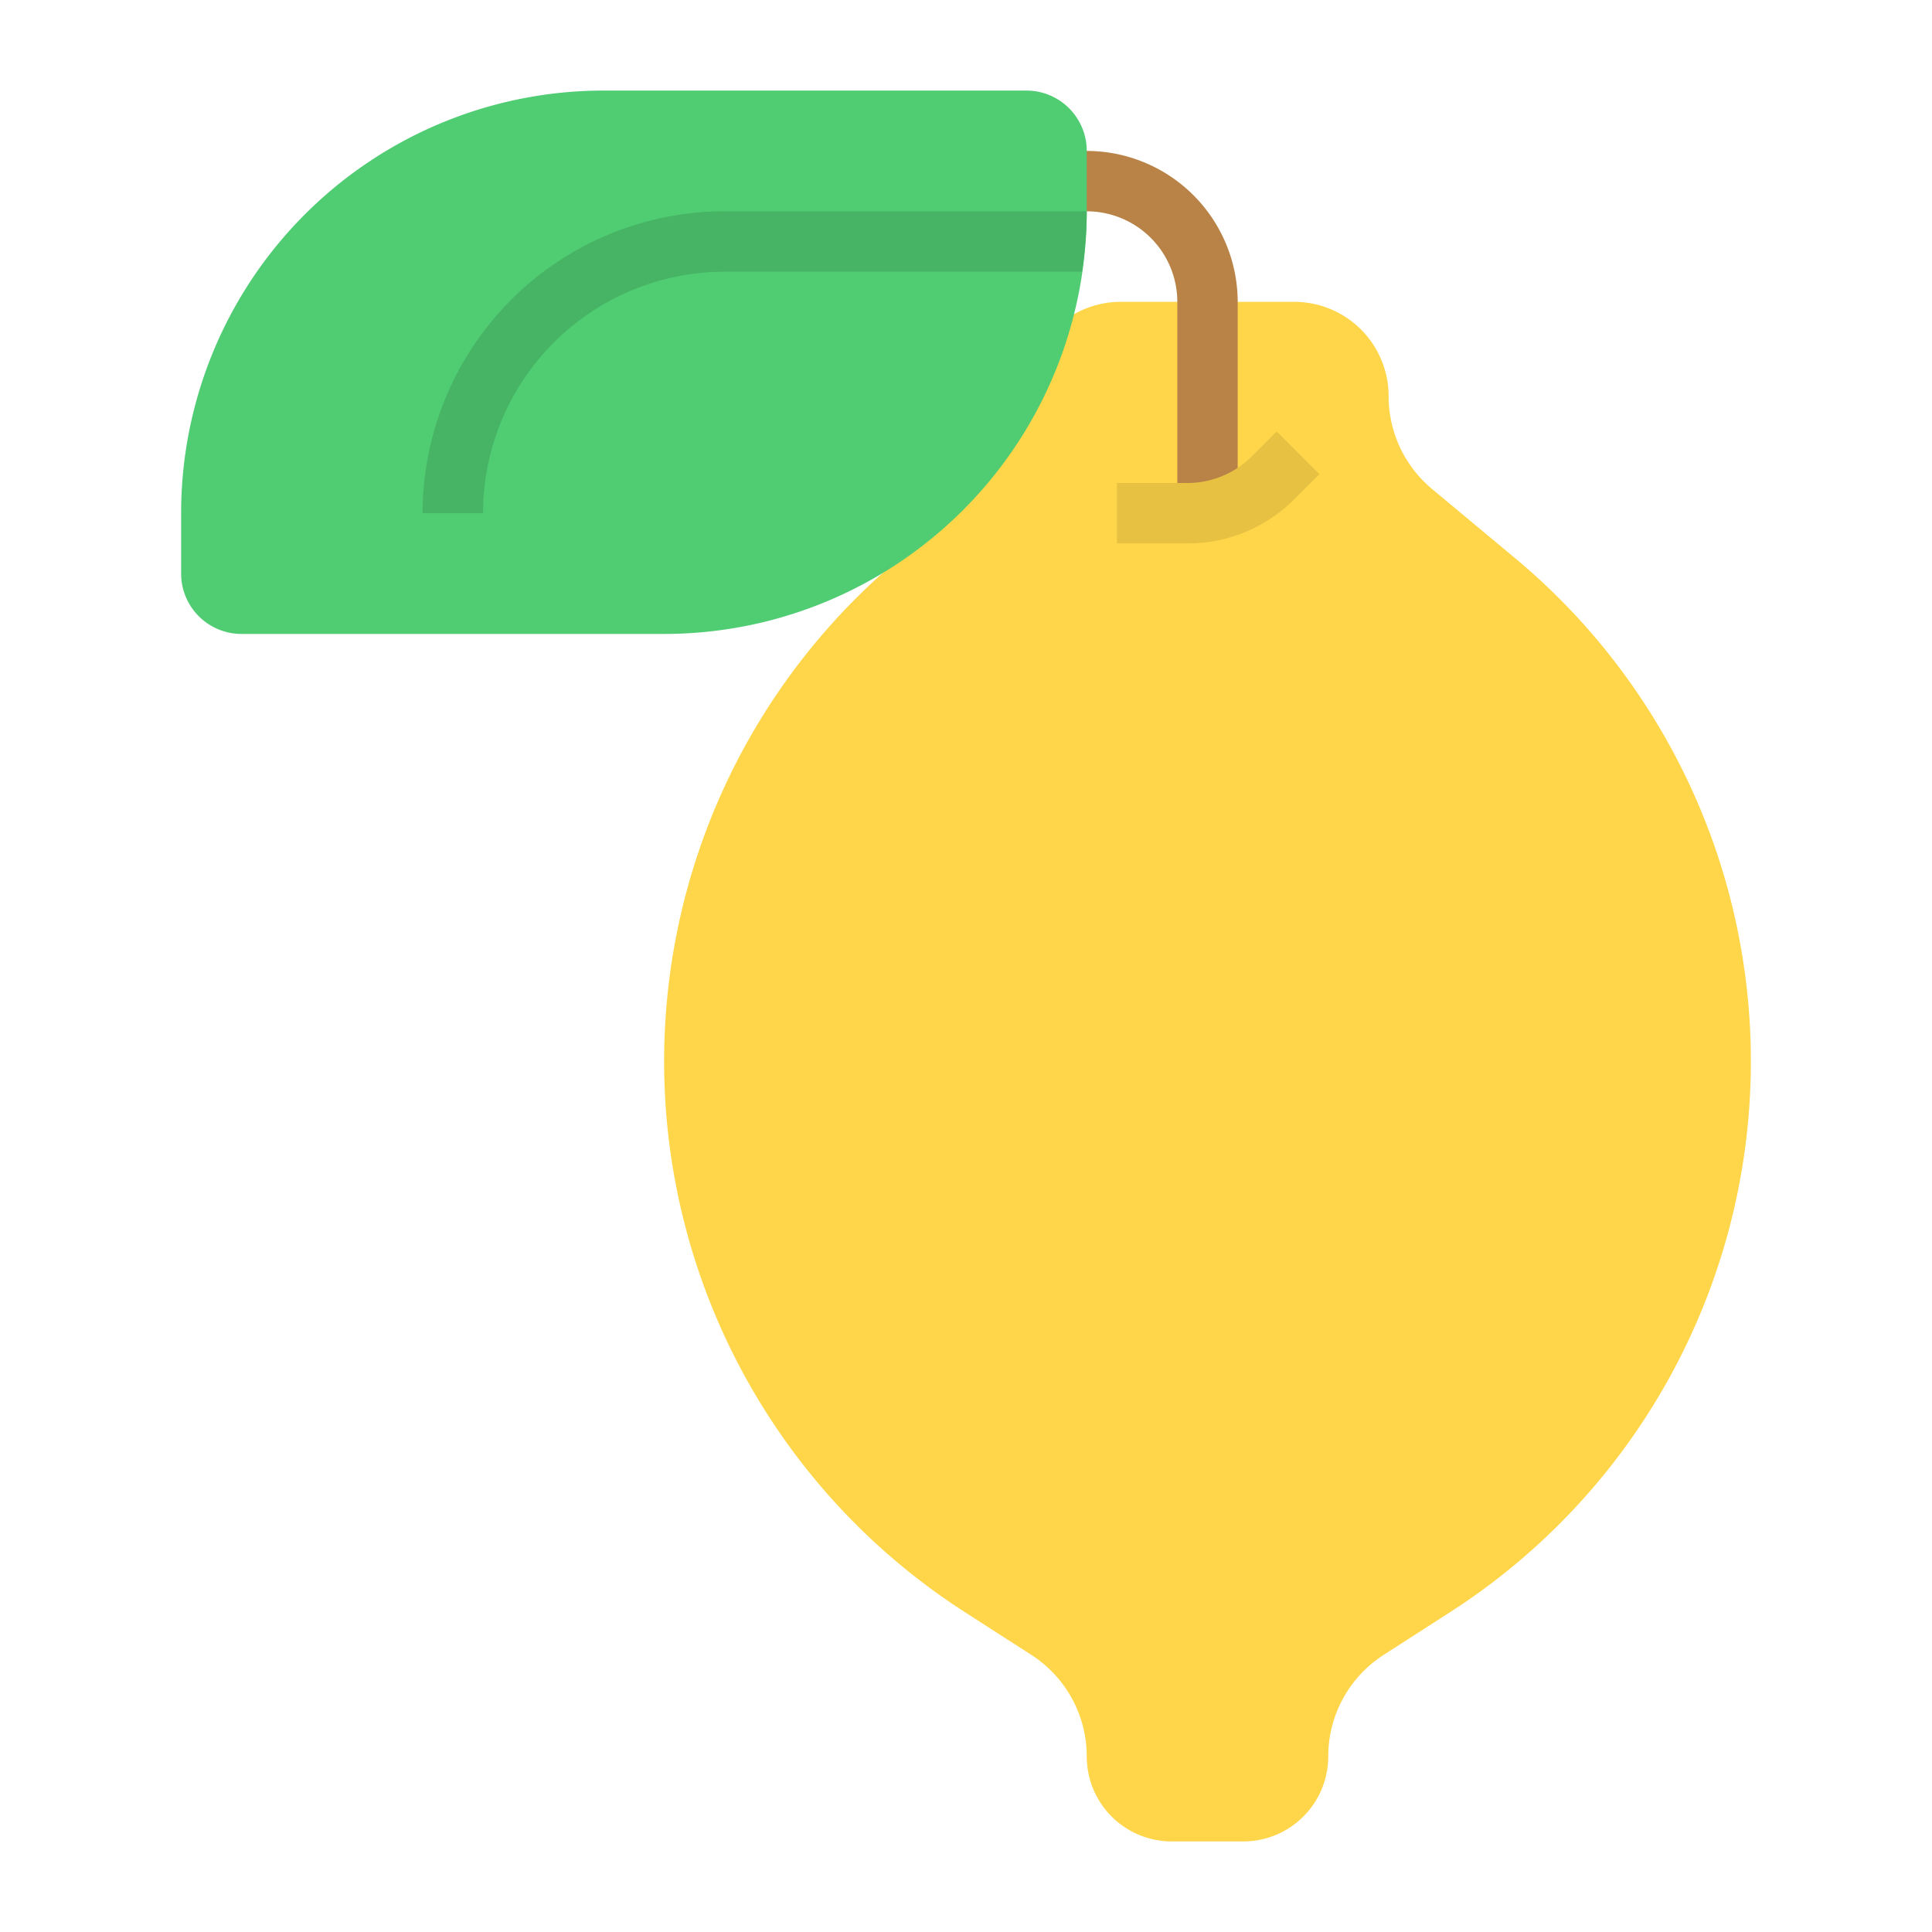 <svg id="flat" height="512" viewBox="0 0 64 64" width="512" xmlns="http://www.w3.org/2000/svg"><path d="m44 58.184a4 4 0 0 1 1.837-3.365l2.202-1.416a21.689 21.689 0 0 0 9.961-18.245 21.689 21.689 0 0 0 -7.804-16.662l-2.757-2.297a4 4 0 0 1 -1.439-3.073 3.127 3.127 0 0 0 -3.127-3.127h-5.747a3.127 3.127 0 0 0 -3.127 3.127 21.185 21.185 0 0 0 -3.457 4.194l-.738 1.176a21.689 21.689 0 0 0 -7.804 16.662 21.689 21.689 0 0 0 9.961 18.245l2.202 1.416a4 4 0 0 1 1.837 3.365 2.816 2.816 0 0 0 2.816 2.816h2.368a2.816 2.816 0 0 0 2.816-2.816z" fill="#ffd649"/><path d="m41 17h-2v-7a3.003 3.003 0 0 0 -3-3h-1v-2h1a5.006 5.006 0 0 1 5 5z" fill="#b98348"/><path d="m39.343 18h-2.343v-2h2.343a3.02 3.02 0 0 0 2.121-.879l.829-.828 1.414 1.414-.829.828a4.968 4.968 0 0 1 -3.535 1.465z" fill="#e6c142"/><path d="m20 3h14a2 2 0 0 1 2 2v2a14 14 0 0 1 -14 14h-14a2 2 0 0 1 -2-2v-2a14 14 0 0 1 14-14z" fill="#50cc73"/><path d="m14 17h2a8.009 8.009 0 0 1 8-8h11.841a14.037 14.037 0 0 0 .159-2h-12a10.011 10.011 0 0 0 -10 10z" fill="#46b365"/></svg>